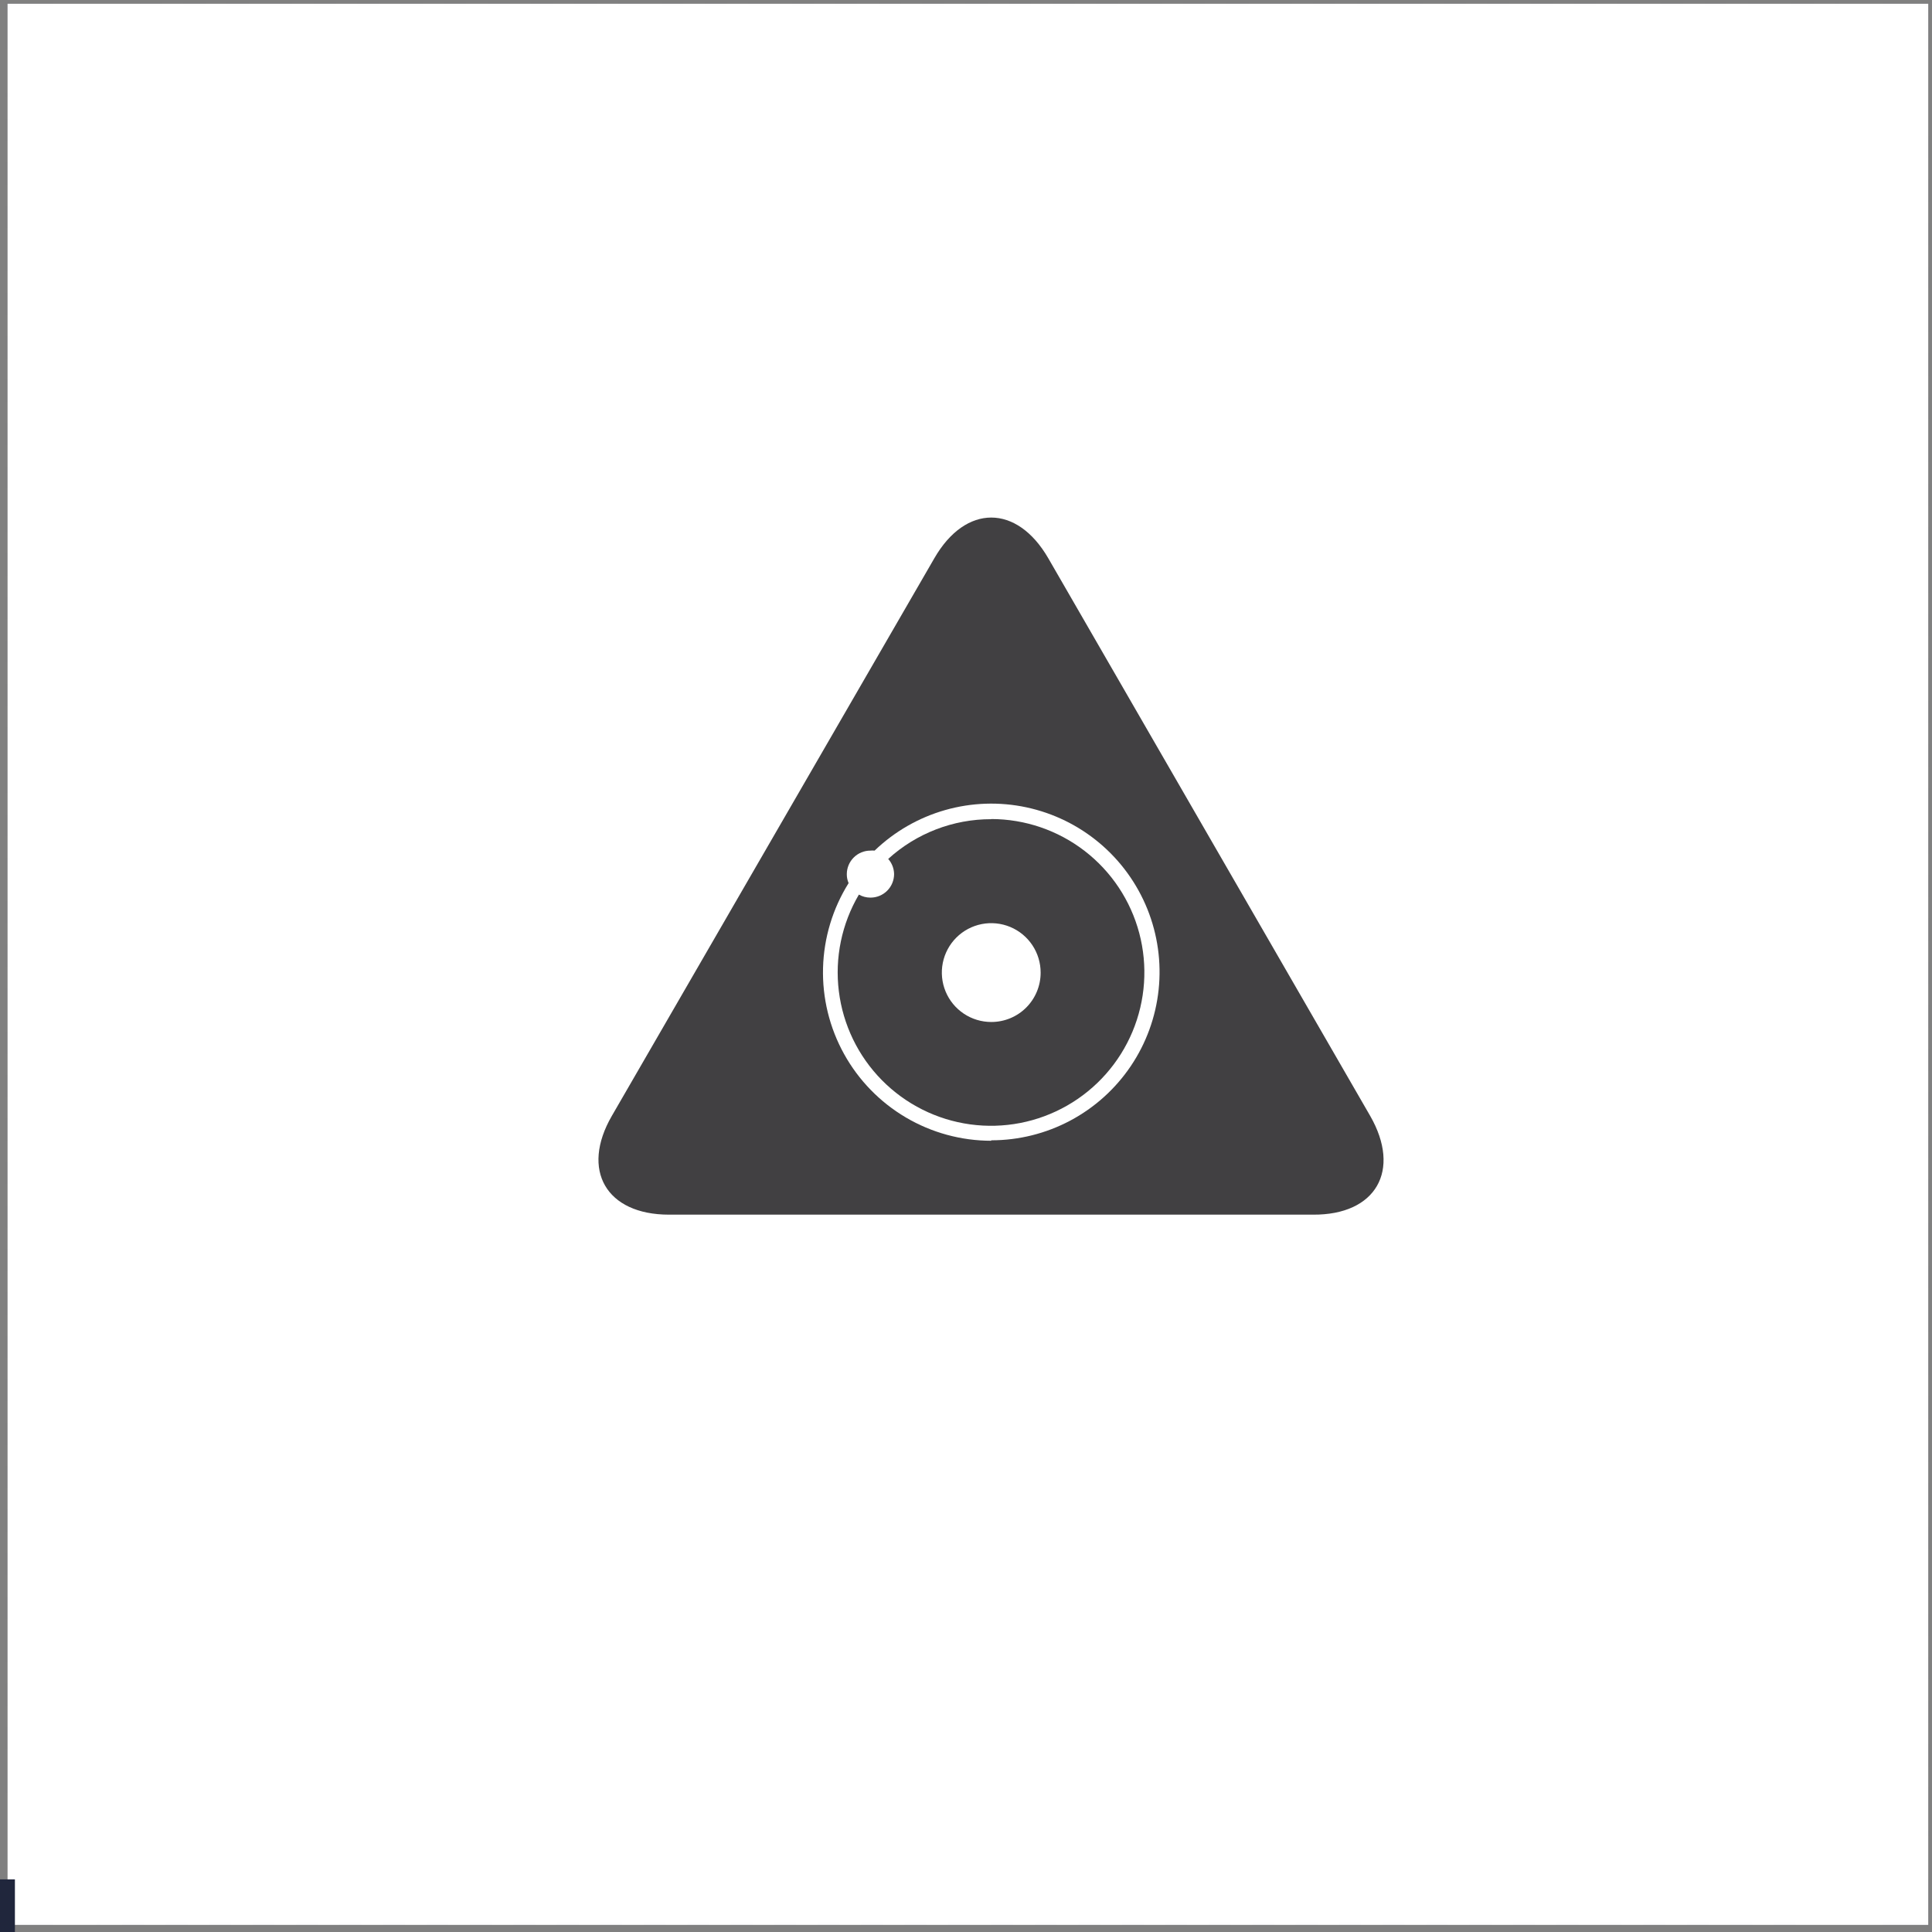 <svg width="513" height="513" viewBox="0 0 513 513" fill="none" xmlns="http://www.w3.org/2000/svg">
<rect x="0" y="0" width="513" height="513" fill="#808080" stroke="none"/>
<path d="M512 1H2.006V511.114H512V1Z" fill="white"/>
<g opacity="0.1">
<path opacity="0.1" d="M511.96 499.036V511.074H499.925" stroke="#20263C" stroke-miterlimit="10"/>
<path opacity="0.1" d="M476.778 511.074H25.594" stroke="#20263C" stroke-miterlimit="10" stroke-dasharray="5.77 5.77"/>
<path opacity="0.1" d="M14.041 511.074H2.006V499.036" stroke="#20263C" stroke-miterlimit="10"/>
<path opacity="0.1" d="M2.006 475.924V24.593" stroke="#20263C" stroke-miterlimit="10" stroke-dasharray="5.77 5.77"/>
<path opacity="0.1" d="M2.006 13.038V1H14.041" stroke="#20263C" stroke-miterlimit="10"/>
<path opacity="0.1" d="M37.188 1H488.372" stroke="#20263C" stroke-miterlimit="10" stroke-dasharray="5.77 5.77"/>
<path opacity="0.1" d="M499.925 1H511.96V13.038" stroke="#20263C" stroke-miterlimit="10"/>
<path opacity="0.1" d="M511.96 36.19V487.48" stroke="#20263C" stroke-miterlimit="10" stroke-dasharray="5.77 5.77"/>
</g>
<path d="M0 499.036V513H3.931V499.036H0Z" fill="#20263C"/>
<path d="M0 499.036V513H3.931V499.036H0Z" fill="#20263C"/>
<path d="M263.201 217.517C253.084 217.495 243.324 221.259 235.842 228.07C236.827 229.177 237.383 230.601 237.406 232.083C237.406 232.908 237.243 233.726 236.926 234.488C236.609 235.25 236.145 235.941 235.559 236.523C234.974 237.105 234.279 237.565 233.515 237.877C232.751 238.19 231.933 238.348 231.108 238.342C230.039 238.343 228.989 238.067 228.059 237.54C223.505 245.277 221.634 254.302 222.737 263.211C223.841 272.121 227.857 280.417 234.161 286.808C240.465 293.199 248.704 297.328 257.596 298.551C266.488 299.775 275.535 298.026 283.331 293.575C291.126 289.125 297.233 282.223 300.701 273.942C304.17 265.661 304.805 256.466 302.51 247.787C300.214 239.108 295.115 231.43 288.006 225.949C280.897 220.467 272.177 217.489 263.201 217.477V217.517ZM263.201 271.366C260.604 271.366 258.067 270.595 255.909 269.152C253.751 267.708 252.069 265.656 251.078 263.257C250.086 260.857 249.829 258.217 250.338 255.67C250.847 253.124 252.101 250.786 253.939 248.952C255.778 247.119 258.119 245.873 260.666 245.371C263.214 244.869 265.852 245.135 268.249 246.134C270.645 247.133 272.691 248.821 274.128 250.984C275.564 253.147 276.327 255.688 276.319 258.285C276.319 260.006 275.979 261.71 275.319 263.3C274.66 264.889 273.693 266.334 272.474 267.549C271.256 268.764 269.809 269.727 268.218 270.381C266.626 271.037 264.921 271.371 263.201 271.366Z" fill="#414042"/>
<path d="M363.812 296.283L278.365 148.26C270.021 133.815 256.381 133.815 248.077 148.26L162.47 296.283C154.126 310.688 160.945 322.525 177.633 322.525H348.648C365.336 322.645 372.156 310.808 363.812 296.283ZM263.201 302.903C255.223 302.901 247.39 300.763 240.517 296.71C233.644 292.657 227.981 286.837 224.117 279.855C220.252 272.874 218.326 264.985 218.54 257.007C218.754 249.029 221.099 241.254 225.331 234.49C225.007 233.743 224.843 232.936 224.85 232.122C224.85 230.462 225.509 228.87 226.683 227.696C227.857 226.522 229.448 225.863 231.108 225.863C231.482 225.821 231.858 225.821 232.231 225.863C237.503 220.793 243.936 217.095 250.969 215.092C258.002 213.089 265.419 212.843 272.569 214.376C279.719 215.908 286.384 219.172 291.979 223.881C297.574 228.59 301.929 234.601 304.66 241.386C307.392 248.17 308.417 255.521 307.646 262.795C306.876 270.068 304.333 277.041 300.239 283.102C296.147 289.163 290.63 294.127 284.172 297.559C277.714 300.99 270.513 302.784 263.201 302.783V302.903Z" fill="#414042"/>
</svg>

